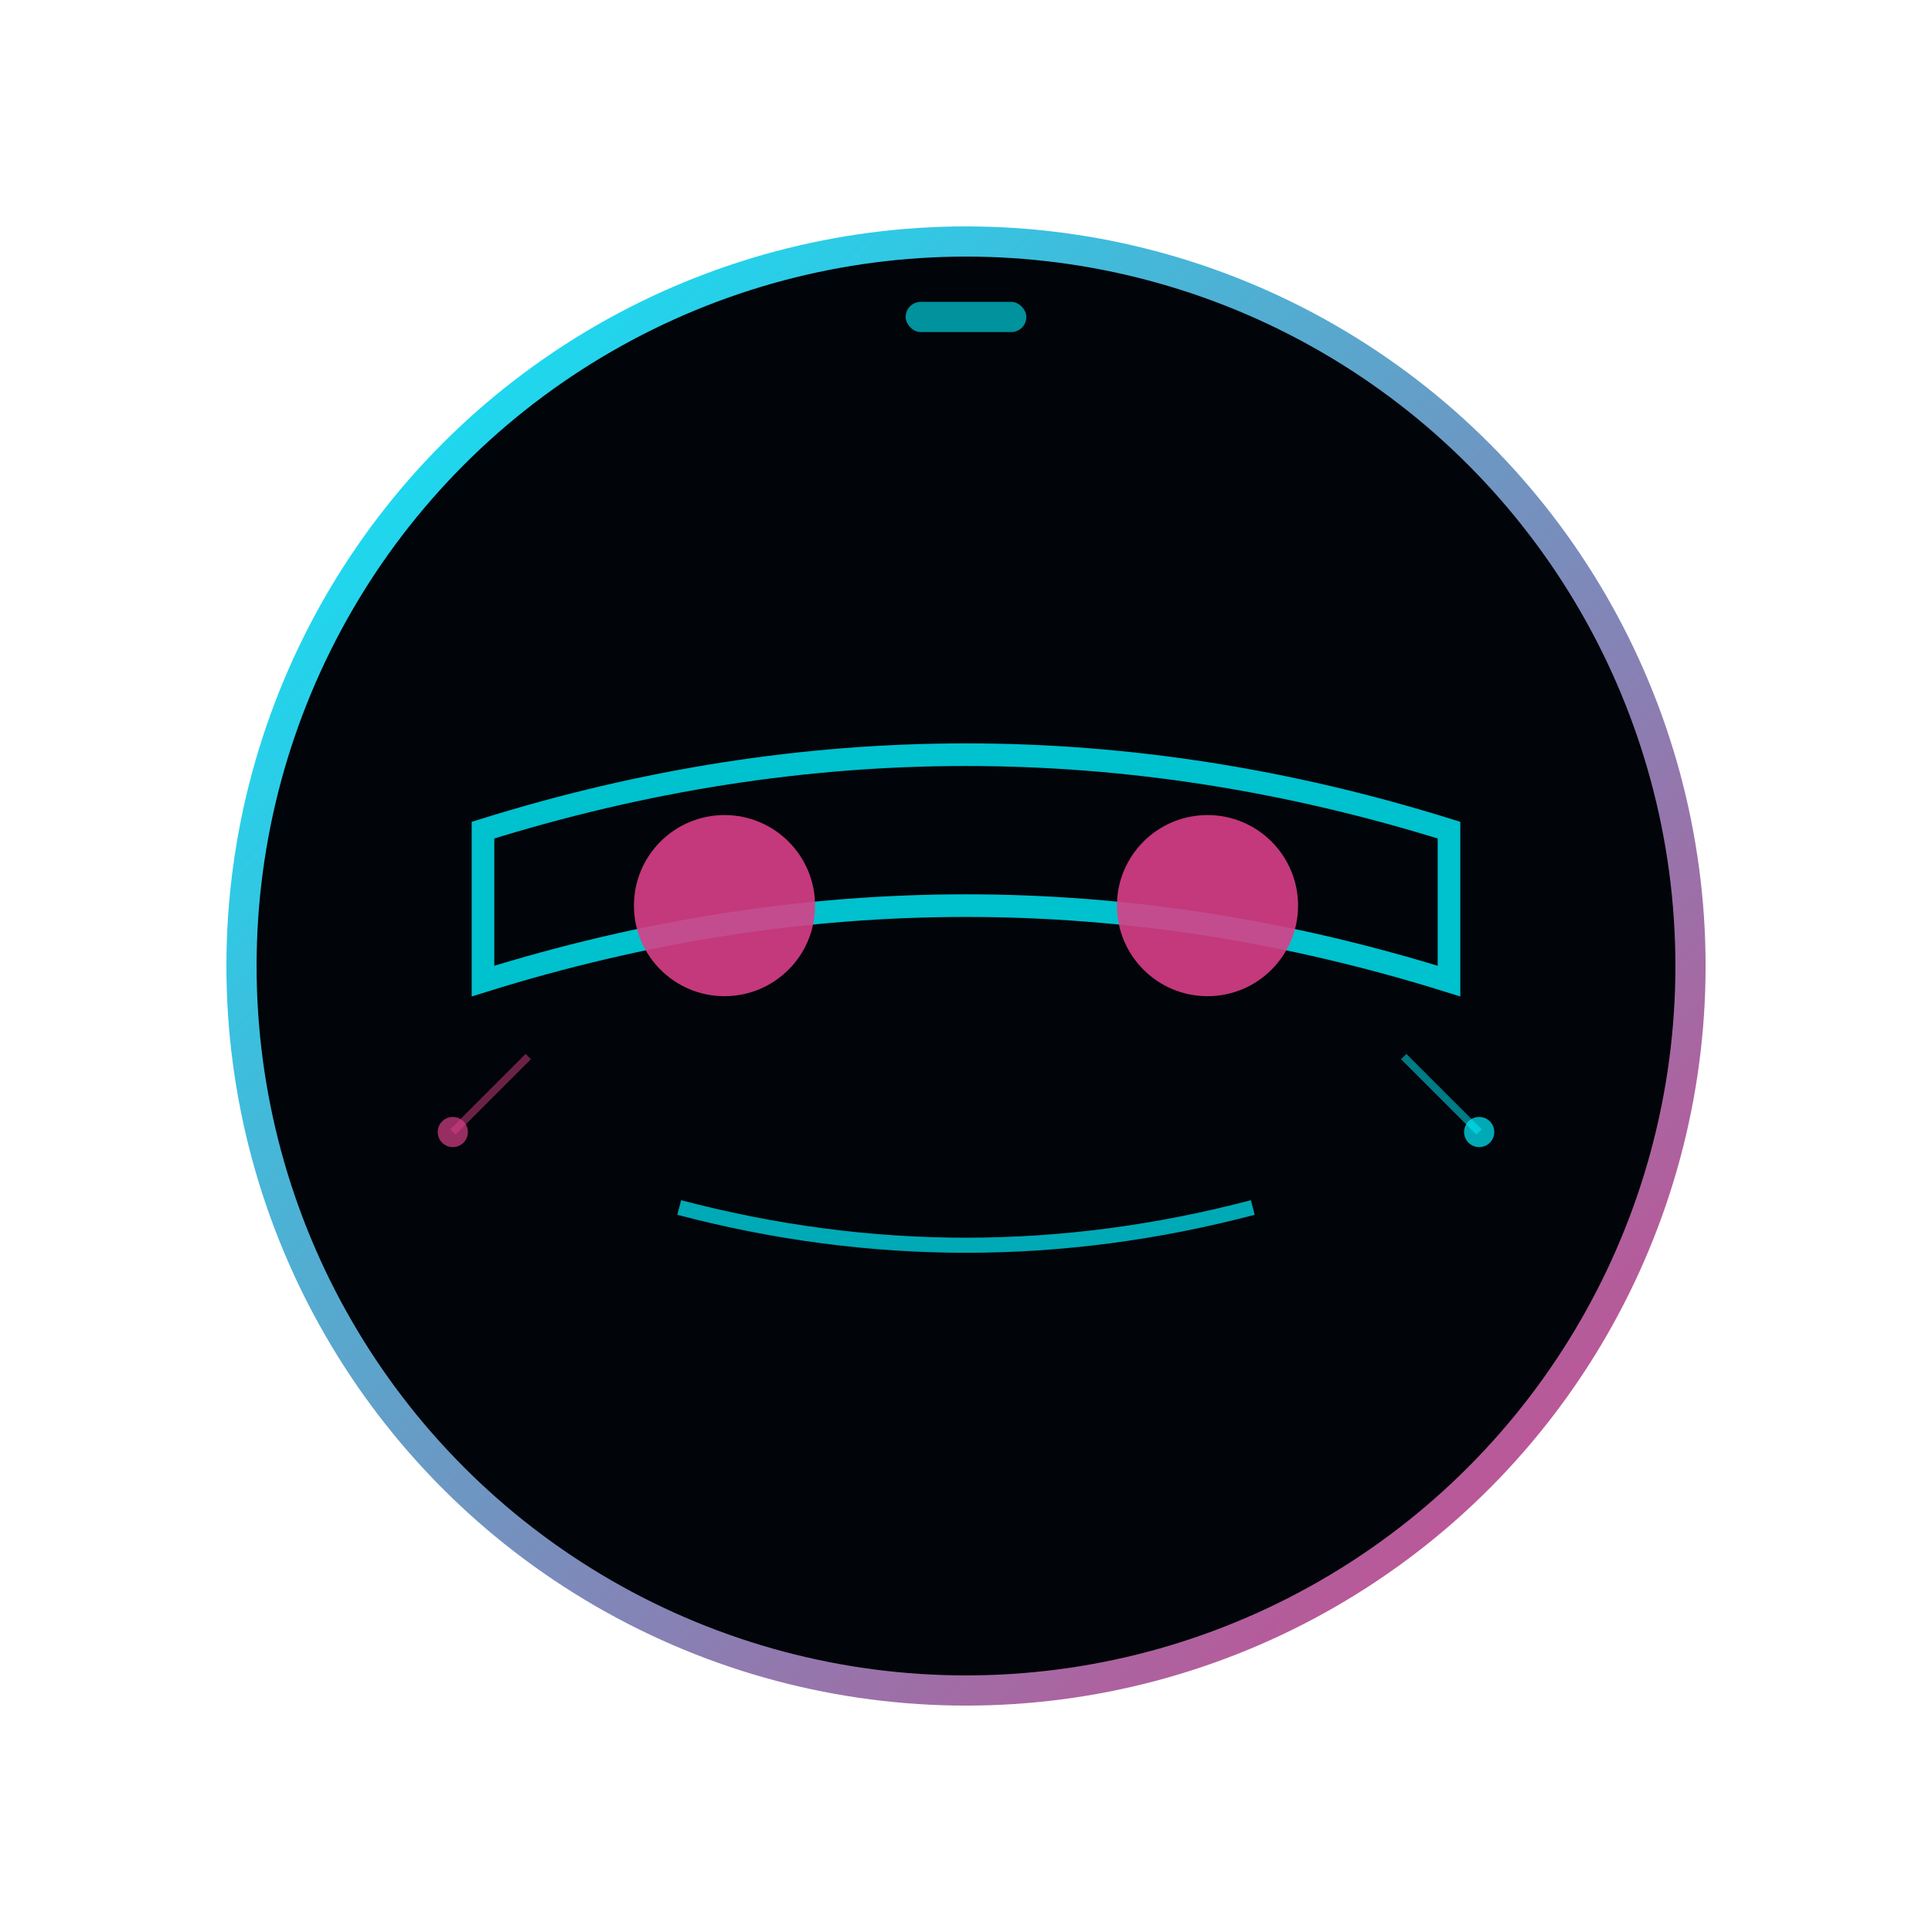 <svg xmlns="http://www.w3.org/2000/svg" viewBox="0 0 256 256" fill="none">
  <defs>
    <linearGradient id="glow" x1="0%" y1="0%" x2="100%" y2="100%">
      <stop offset="0%" style="stop-color:#00F0FF;stop-opacity:1" />
      <stop offset="100%" style="stop-color:#D83F87;stop-opacity:1" />
    </linearGradient>
  </defs>
  
  <!-- Head outline -->
  <circle cx="128" cy="128" r="96" stroke="url(#glow)" stroke-width="4" fill="#010409"/>
  
  <!-- Visor/Display -->
  <path d="M64 110 Q128 90 192 110 L192 130 Q128 110 64 130 Z" 
        fill="none" stroke="#00F0FF" stroke-width="3" opacity="0.8"/>
  
  <!-- Eyes -->
  <circle cx="96" cy="120" r="12" fill="#D83F87" opacity="0.9">
    <animate attributeName="opacity" values="0.9;1;0.9" dur="2s" repeatCount="indefinite"/>
  </circle>
  <circle cx="160" cy="120" r="12" fill="#D83F87" opacity="0.9">
    <animate attributeName="opacity" values="0.9;1;0.9" dur="2s" repeatCount="indefinite"/>
  </circle>
  
  <!-- Mouth/Communication -->
  <path d="M90 160 Q128 170 166 160" 
        stroke="#00F0FF" stroke-width="2" fill="none" opacity="0.7"/>
  
  <!-- Circuit pattern -->
  <line x1="70" y1="140" x2="60" y2="150" stroke="#D83F87" stroke-width="1" opacity="0.5"/>
  <line x1="186" y1="140" x2="196" y2="150" stroke="#00F0FF" stroke-width="1" opacity="0.5"/>
  <circle cx="60" cy="150" r="2" fill="#D83F87" opacity="0.7"/>
  <circle cx="196" cy="150" r="2" fill="#00F0FF" opacity="0.7"/>
  
  <!-- Top indicators -->
  <rect x="120" y="40" width="16" height="4" rx="2" fill="#00F0FF" opacity="0.6"/>
</svg>

